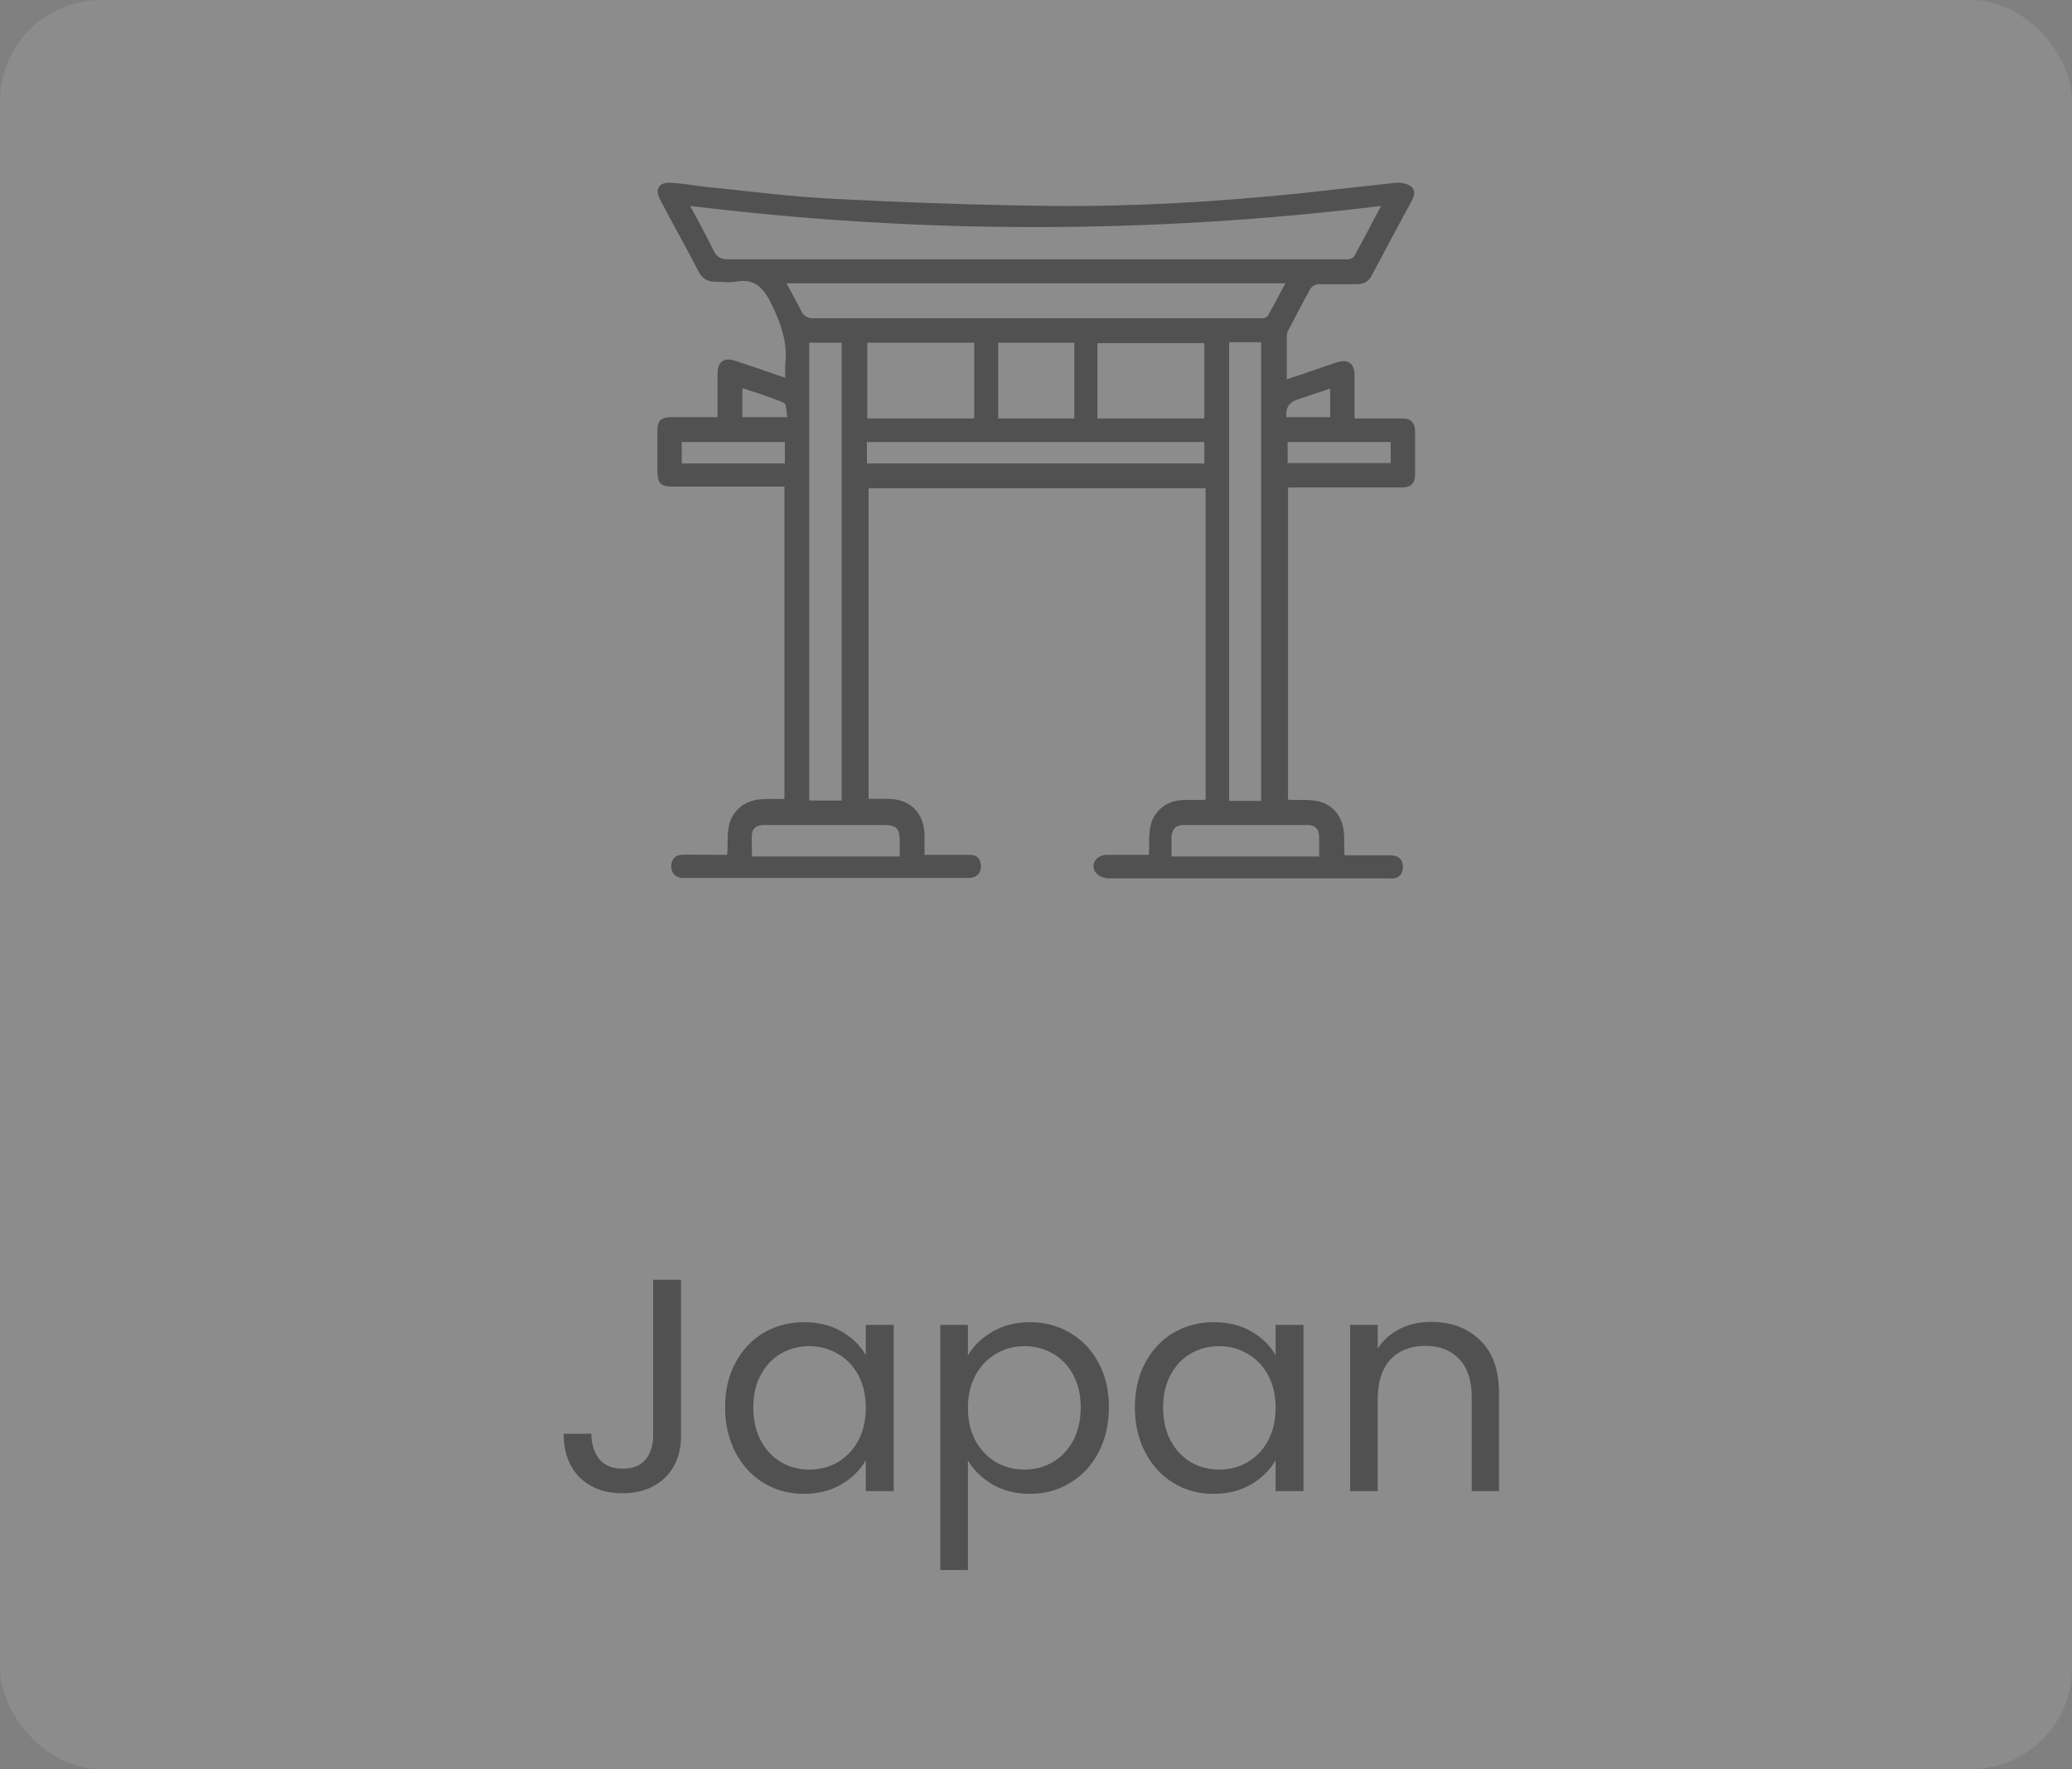 <svg width="82" height="70" viewBox="0 0 82 70" fill="none" xmlns="http://www.w3.org/2000/svg">
<rect x="0" y="0" width="82" height="70" fill="#808080" stroke="none"/>
<rect width="82" height="70" rx="4" fill="white" fill-opacity="0.1"/>
<path d="M45.464 33.824C45.514 33.191 45.364 32.542 45.897 32.026C46.429 31.509 47.079 31.692 47.712 31.643V19.321H34.374V31.609C34.624 31.609 34.874 31.609 35.14 31.609C36.023 31.609 36.589 32.175 36.589 33.075C36.589 33.308 36.589 33.541 36.589 33.824C36.772 33.824 36.955 33.824 37.122 33.824C37.538 33.824 37.971 33.824 38.387 33.824C38.687 33.824 38.82 34.007 38.82 34.29C38.82 34.556 38.654 34.723 38.354 34.739C38.304 34.739 38.254 34.739 38.204 34.739C34.541 34.739 30.861 34.739 27.198 34.739C27.131 34.739 27.065 34.739 26.981 34.739C26.715 34.706 26.565 34.54 26.565 34.273C26.565 34.024 26.715 33.824 26.981 33.824C27.398 33.807 27.831 33.824 28.247 33.824C28.413 33.824 28.58 33.824 28.78 33.824C28.83 33.174 28.68 32.508 29.229 31.992C29.762 31.493 30.411 31.643 31.044 31.609V19.254C30.928 19.254 30.811 19.254 30.711 19.254C29.346 19.254 27.98 19.254 26.615 19.254C26.149 19.254 26.032 19.121 26.016 18.672C26.016 18.122 26.016 17.589 26.016 17.04C26.016 16.657 26.149 16.507 26.548 16.507C27.148 16.507 27.747 16.507 28.397 16.507C28.397 16.091 28.397 15.708 28.397 15.308C28.397 15.142 28.397 14.959 28.397 14.792C28.397 14.309 28.646 14.126 29.096 14.276C29.662 14.459 30.245 14.659 30.811 14.859C30.878 14.875 30.944 14.909 31.078 14.942C31.078 14.759 31.061 14.592 31.078 14.426C31.177 13.527 30.894 12.761 30.495 11.961C30.178 11.329 29.812 11.012 29.113 11.146C28.846 11.195 28.563 11.146 28.297 11.146C27.997 11.146 27.814 11.029 27.664 10.779C27.165 9.813 26.632 8.864 26.132 7.915C25.899 7.482 26.066 7.199 26.565 7.233C27.098 7.266 27.614 7.366 28.147 7.416C29.745 7.582 31.344 7.782 32.942 7.865C35.84 8.015 38.72 8.115 41.617 8.148C44.914 8.182 48.194 7.982 51.458 7.649C52.723 7.516 53.972 7.366 55.238 7.233C55.421 7.216 55.621 7.249 55.771 7.332C55.987 7.449 56.02 7.649 55.904 7.882C55.354 8.898 54.805 9.913 54.272 10.929C54.139 11.162 53.939 11.245 53.706 11.245C53.19 11.245 52.673 11.245 52.174 11.245C52.057 11.245 51.907 11.345 51.858 11.429C51.558 11.961 51.291 12.494 51.008 13.027C50.975 13.094 50.925 13.177 50.925 13.243C50.925 13.81 50.925 14.392 50.925 15.008C51.375 14.859 51.791 14.725 52.207 14.575C52.457 14.492 52.707 14.392 52.957 14.326C53.356 14.209 53.606 14.392 53.606 14.825C53.606 15.391 53.606 15.958 53.606 16.557C53.956 16.557 54.289 16.557 54.638 16.557C54.938 16.557 55.221 16.557 55.521 16.557C55.837 16.557 55.987 16.724 56.004 17.056C56.004 17.606 56.004 18.155 56.004 18.722C56.004 19.138 55.854 19.288 55.438 19.288C54.056 19.288 52.657 19.288 51.275 19.288C51.192 19.288 51.092 19.288 50.975 19.288V31.643C51.591 31.692 52.257 31.526 52.773 32.026C53.306 32.542 53.173 33.191 53.206 33.84C53.722 33.84 54.239 33.84 54.755 33.84C54.888 33.84 55.038 33.84 55.171 33.857C55.421 33.907 55.521 34.074 55.521 34.307C55.521 34.556 55.404 34.706 55.171 34.756C55.088 34.773 55.005 34.756 54.938 34.756C51.258 34.756 47.578 34.756 43.898 34.756C43.715 34.756 43.466 34.673 43.366 34.523C43.133 34.223 43.366 33.84 43.782 33.824C44.265 33.824 44.748 33.824 45.231 33.824C45.314 33.824 45.414 33.824 45.514 33.824H45.464ZM54.655 8.148C45.514 9.264 36.439 9.264 27.314 8.148C27.647 8.781 27.964 9.331 28.23 9.897C28.363 10.163 28.513 10.263 28.83 10.263C36.938 10.263 45.047 10.263 53.14 10.263C53.223 10.263 53.306 10.263 53.373 10.263C53.456 10.246 53.556 10.196 53.589 10.146C53.939 9.514 54.272 8.881 54.638 8.182L54.655 8.148ZM50.858 11.212H31.127C31.327 11.595 31.527 11.928 31.694 12.278C31.81 12.511 31.943 12.594 32.21 12.594C38.071 12.594 43.915 12.594 49.776 12.594C49.843 12.594 49.926 12.594 49.993 12.594C50.059 12.577 50.159 12.544 50.176 12.494C50.409 12.078 50.626 11.678 50.858 11.229V11.212ZM32.026 13.56V31.676H33.309V13.56H32.026ZM49.909 31.692V13.543H48.644V31.692H49.909ZM34.324 13.56V16.557H38.554V13.56H34.324ZM43.432 16.557H47.662V13.576H43.432V16.557ZM34.308 18.339H47.662V17.489H34.308V18.339ZM39.503 16.557H42.517V13.56H39.503V16.557ZM35.606 33.89C35.606 33.657 35.606 33.441 35.606 33.224C35.606 32.791 35.457 32.642 35.024 32.642C34.075 32.642 33.109 32.642 32.16 32.642C31.527 32.642 30.894 32.642 30.262 32.642C30.012 32.642 29.795 32.725 29.762 32.975C29.729 33.274 29.762 33.591 29.762 33.89H35.606ZM46.363 33.89H52.207C52.207 33.624 52.207 33.374 52.207 33.124C52.207 32.808 52.057 32.642 51.724 32.642C50.093 32.642 48.477 32.642 46.846 32.642C46.529 32.642 46.38 32.808 46.363 33.108C46.363 33.358 46.363 33.607 46.363 33.89ZM31.061 17.489H26.981V18.339H31.061V17.489ZM55.038 17.489H50.959V18.322H55.038V17.489ZM31.161 16.507C31.111 16.291 31.127 15.991 31.027 15.941C30.495 15.708 29.928 15.541 29.379 15.358V16.507H31.161ZM50.908 16.507H52.64V15.375C52.174 15.525 51.741 15.675 51.308 15.824C51.008 15.924 50.875 16.152 50.908 16.507Z" fill="#515151"/>
<path d="M26.952 50.636V56.816C26.952 57.504 26.74 58.056 26.316 58.472C25.892 58.88 25.332 59.084 24.636 59.084C23.932 59.084 23.368 58.876 22.944 58.46C22.52 58.036 22.308 57.46 22.308 56.732H23.4C23.408 57.14 23.512 57.472 23.712 57.728C23.92 57.984 24.228 58.112 24.636 58.112C25.044 58.112 25.348 57.992 25.548 57.752C25.748 57.504 25.848 57.192 25.848 56.816V50.636H26.952ZM28.696 55.688C28.696 55.016 28.832 54.428 29.104 53.924C29.376 53.412 29.748 53.016 30.22 52.736C30.7 52.456 31.232 52.316 31.816 52.316C32.392 52.316 32.892 52.44 33.316 52.688C33.74 52.936 34.056 53.248 34.264 53.624V52.424H35.368V59H34.264V57.776C34.048 58.16 33.724 58.48 33.292 58.736C32.868 58.984 32.372 59.108 31.804 59.108C31.22 59.108 30.692 58.964 30.22 58.676C29.748 58.388 29.376 57.984 29.104 57.464C28.832 56.944 28.696 56.352 28.696 55.688ZM34.264 55.7C34.264 55.204 34.164 54.772 33.964 54.404C33.764 54.036 33.492 53.756 33.148 53.564C32.812 53.364 32.44 53.264 32.032 53.264C31.624 53.264 31.252 53.36 30.916 53.552C30.58 53.744 30.312 54.024 30.112 54.392C29.912 54.76 29.812 55.192 29.812 55.688C29.812 56.192 29.912 56.632 30.112 57.008C30.312 57.376 30.58 57.66 30.916 57.86C31.252 58.052 31.624 58.148 32.032 58.148C32.44 58.148 32.812 58.052 33.148 57.86C33.492 57.66 33.764 57.376 33.964 57.008C34.164 56.632 34.264 56.196 34.264 55.7ZM38.305 53.636C38.521 53.26 38.841 52.948 39.265 52.7C39.697 52.444 40.197 52.316 40.765 52.316C41.349 52.316 41.877 52.456 42.349 52.736C42.829 53.016 43.205 53.412 43.477 53.924C43.749 54.428 43.885 55.016 43.885 55.688C43.885 56.352 43.749 56.944 43.477 57.464C43.205 57.984 42.829 58.388 42.349 58.676C41.877 58.964 41.349 59.108 40.765 59.108C40.205 59.108 39.709 58.984 39.277 58.736C38.853 58.48 38.529 58.164 38.305 57.788V62.12H37.213V52.424H38.305V53.636ZM42.769 55.688C42.769 55.192 42.669 54.76 42.469 54.392C42.269 54.024 41.997 53.744 41.653 53.552C41.317 53.36 40.945 53.264 40.537 53.264C40.137 53.264 39.765 53.364 39.421 53.564C39.085 53.756 38.813 54.04 38.605 54.416C38.405 54.784 38.305 55.212 38.305 55.7C38.305 56.196 38.405 56.632 38.605 57.008C38.813 57.376 39.085 57.66 39.421 57.86C39.765 58.052 40.137 58.148 40.537 58.148C40.945 58.148 41.317 58.052 41.653 57.86C41.997 57.66 42.269 57.376 42.469 57.008C42.669 56.632 42.769 56.192 42.769 55.688ZM44.914 55.688C44.914 55.016 45.05 54.428 45.322 53.924C45.594 53.412 45.966 53.016 46.438 52.736C46.918 52.456 47.45 52.316 48.034 52.316C48.61 52.316 49.11 52.44 49.534 52.688C49.958 52.936 50.274 53.248 50.482 53.624V52.424H51.586V59H50.482V57.776C50.266 58.16 49.942 58.48 49.51 58.736C49.086 58.984 48.59 59.108 48.022 59.108C47.438 59.108 46.91 58.964 46.438 58.676C45.966 58.388 45.594 57.984 45.322 57.464C45.05 56.944 44.914 56.352 44.914 55.688ZM50.482 55.7C50.482 55.204 50.382 54.772 50.182 54.404C49.982 54.036 49.71 53.756 49.366 53.564C49.03 53.364 48.658 53.264 48.25 53.264C47.842 53.264 47.47 53.36 47.134 53.552C46.798 53.744 46.53 54.024 46.33 54.392C46.13 54.76 46.03 55.192 46.03 55.688C46.03 56.192 46.13 56.632 46.33 57.008C46.53 57.376 46.798 57.66 47.134 57.86C47.47 58.052 47.842 58.148 48.25 58.148C48.658 58.148 49.03 58.052 49.366 57.86C49.71 57.66 49.982 57.376 50.182 57.008C50.382 56.632 50.482 56.196 50.482 55.7ZM56.636 52.304C57.436 52.304 58.084 52.548 58.58 53.036C59.076 53.516 59.324 54.212 59.324 55.124V59H58.244V55.28C58.244 54.624 58.08 54.124 57.752 53.78C57.424 53.428 56.976 53.252 56.408 53.252C55.832 53.252 55.372 53.432 55.028 53.792C54.692 54.152 54.524 54.676 54.524 55.364V59H53.432V52.424H54.524V53.36C54.74 53.024 55.032 52.764 55.4 52.58C55.776 52.396 56.188 52.304 56.636 52.304Z" fill="#515151"/>
</svg>
